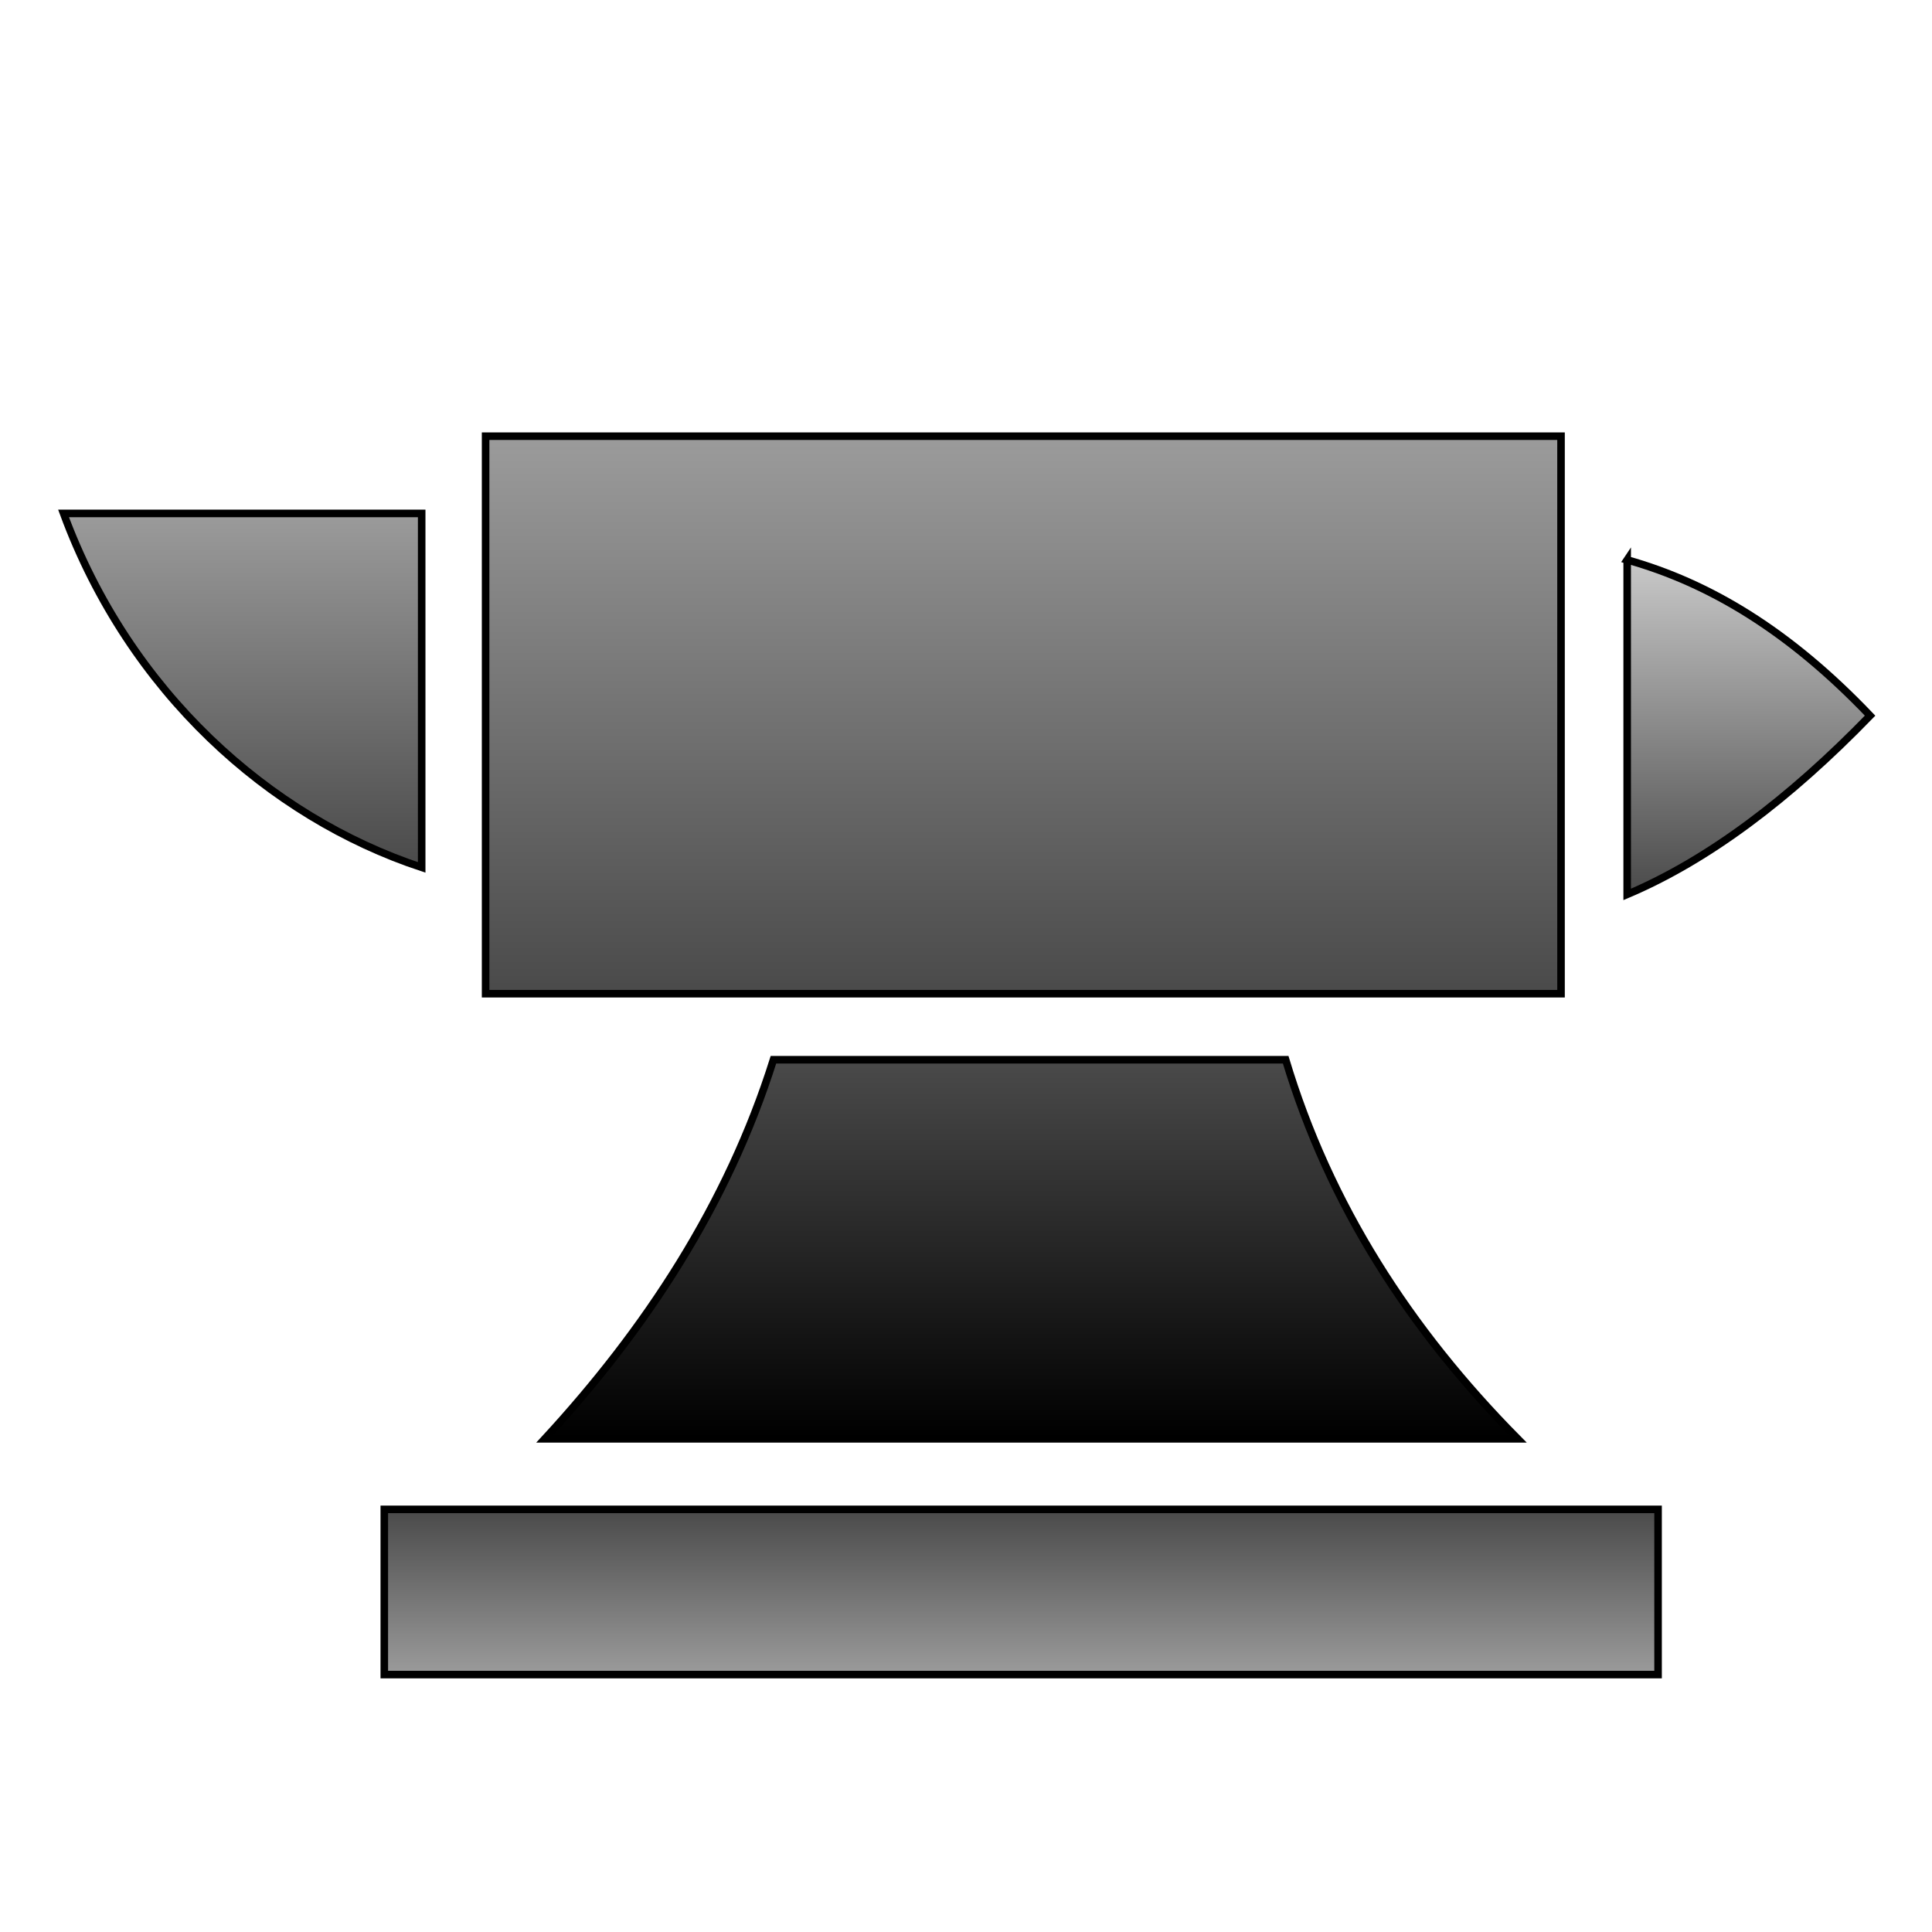 <svg xmlns="http://www.w3.org/2000/svg" viewBox="0 0 512 512" style="height: 512px; width: 512px;"><defs><linearGradient id="lorc-anvil-gradient-2" x1="0" x2="0" y1="0" y2="1"><stop offset="0%" stop-color="#9b9b9b" stop-opacity="1"></stop><stop offset="100%" stop-color="#4a4a4a" stop-opacity="1"></stop></linearGradient><linearGradient x1="0" x2="0" y1="0" y2="1" id="lorc-anvil-gradient-3"><stop offset="0%" stop-color="#9b9b9b" stop-opacity="1"></stop><stop offset="100%" stop-color="#4a4a4a" stop-opacity="1"></stop></linearGradient><linearGradient x1="0" x2="0" y1="0" y2="1" id="lorc-anvil-gradient-4"><stop offset="0%" stop-color="#c9c9c9" stop-opacity="1"></stop><stop offset="100%" stop-color="#4a4a4a" stop-opacity="1"></stop></linearGradient><linearGradient x1="0" x2="0" y1="0" y2="1" id="lorc-anvil-gradient-5"><stop offset="0%" stop-color="#4a4a4a" stop-opacity="1"></stop><stop offset="100%" stop-color="#000000" stop-opacity="1"></stop></linearGradient><linearGradient x1="0" x2="0" y1="0" y2="1" id="lorc-anvil-gradient-6"><stop offset="0%" stop-color="#4a4a4a" stop-opacity="1"></stop><stop offset="100%" stop-color="#9b9b9b" stop-opacity="1"></stop></linearGradient><radialGradient id="lorc-anvil-gradient-7"><stop offset="0%" stop-color="#f8e71c" stop-opacity="1"></stop><stop offset="100%" stop-color="#f5a623" stop-opacity="1"></stop></radialGradient><radialGradient id="lorc-anvil-gradient-8"><stop offset="0%" stop-color="#f8e71c" stop-opacity="1"></stop><stop offset="100%" stop-color="#f5a623" stop-opacity="1"></stop></radialGradient><radialGradient id="lorc-anvil-gradient-9"><stop offset="0%" stop-color="#f8e71c" stop-opacity="1"></stop><stop offset="100%" stop-color="#c0b204" stop-opacity="1"></stop></radialGradient><radialGradient id="lorc-anvil-gradient-10"><stop offset="0%" stop-color="#554000" stop-opacity="1"></stop><stop offset="100%" stop-color="#796939" stop-opacity="1"></stop></radialGradient><linearGradient x1="0" x2="0" y1="0" y2="1" id="lorc-anvil-gradient-11"><stop offset="0%" stop-color="#c9c9c9" stop-opacity="1"></stop><stop offset="100%" stop-color="#4a4a4a" stop-opacity="1"></stop></linearGradient><radialGradient id="lorc-anvil-gradient-12"><stop offset="0%" stop-color="#f8e71c" stop-opacity="1"></stop><stop offset="100%" stop-color="#f5a623" stop-opacity="1"></stop></radialGradient><radialGradient id="lorc-anvil-gradient-13"><stop offset="0%" stop-color="#f8e71c" stop-opacity="1"></stop><stop offset="100%" stop-color="#f5a623" stop-opacity="1"></stop></radialGradient><linearGradient x1="0" x2="0" y1="0" y2="1" id="lorc-anvil-gradient-14"><stop offset="0%" stop-color="#8b572a" stop-opacity="1"></stop><stop offset="100%" stop-color="#b57204" stop-opacity="1"></stop></linearGradient><radialGradient id="lorc-anvil-gradient-15"><stop offset="0%" stop-color="#48baff" stop-opacity="1"></stop><stop offset="100%" stop-color="#4a90e2" stop-opacity="1"></stop></radialGradient><radialGradient id="lorc-anvil-gradient-16"><stop offset="0%" stop-color="#48baff" stop-opacity="1"></stop><stop offset="100%" stop-color="#4a90e2" stop-opacity="1"></stop></radialGradient></defs><g class="" transform="translate(0,0)" style=""><g><path d="M128.688 115.594L128.688 263.344L413.688 263.344L413.688 115.594L128.688 115.594Z" class="" fill="url(#lorc-anvil-gradient-2)" stroke="#000000" stroke-opacity="1" stroke-width="2"></path><path d="M16.844 136.064C34.218 183.204 71.216 216.477 111.75 229.874L111.75 136.064L16.844 136.064Z" class="" fill="url(#lorc-anvil-gradient-3)" stroke="#000000" stroke-opacity="1" stroke-width="2"></path><path d="M431.219 148.374L431.219 237.031C452.676 227.948 474.139 211.774 495.593 189.657C474.073 167.095 452.96 154.484 431.218 148.377Z" class="selected" fill="url(#lorc-anvil-gradient-4)" stroke="#000000" stroke-opacity="1" stroke-width="2"></path><path d="M204.969 280.844C192.819 319.38 171.072 352.344 144.374 381.314L402.218 381.312C373.513 352.296 352.266 319.258 340.718 280.844L204.97 280.844Z" class="" fill="url(#lorc-anvil-gradient-5)" stroke="#000000" stroke-opacity="1" stroke-width="2"></path><path d="M101.843 400L101.843 443.78L439.405 443.78L439.405 400L101.844 400Z" class="" fill="url(#lorc-anvil-gradient-6)" stroke="#000000" stroke-opacity="1" stroke-width="2"></path></g></g></svg>